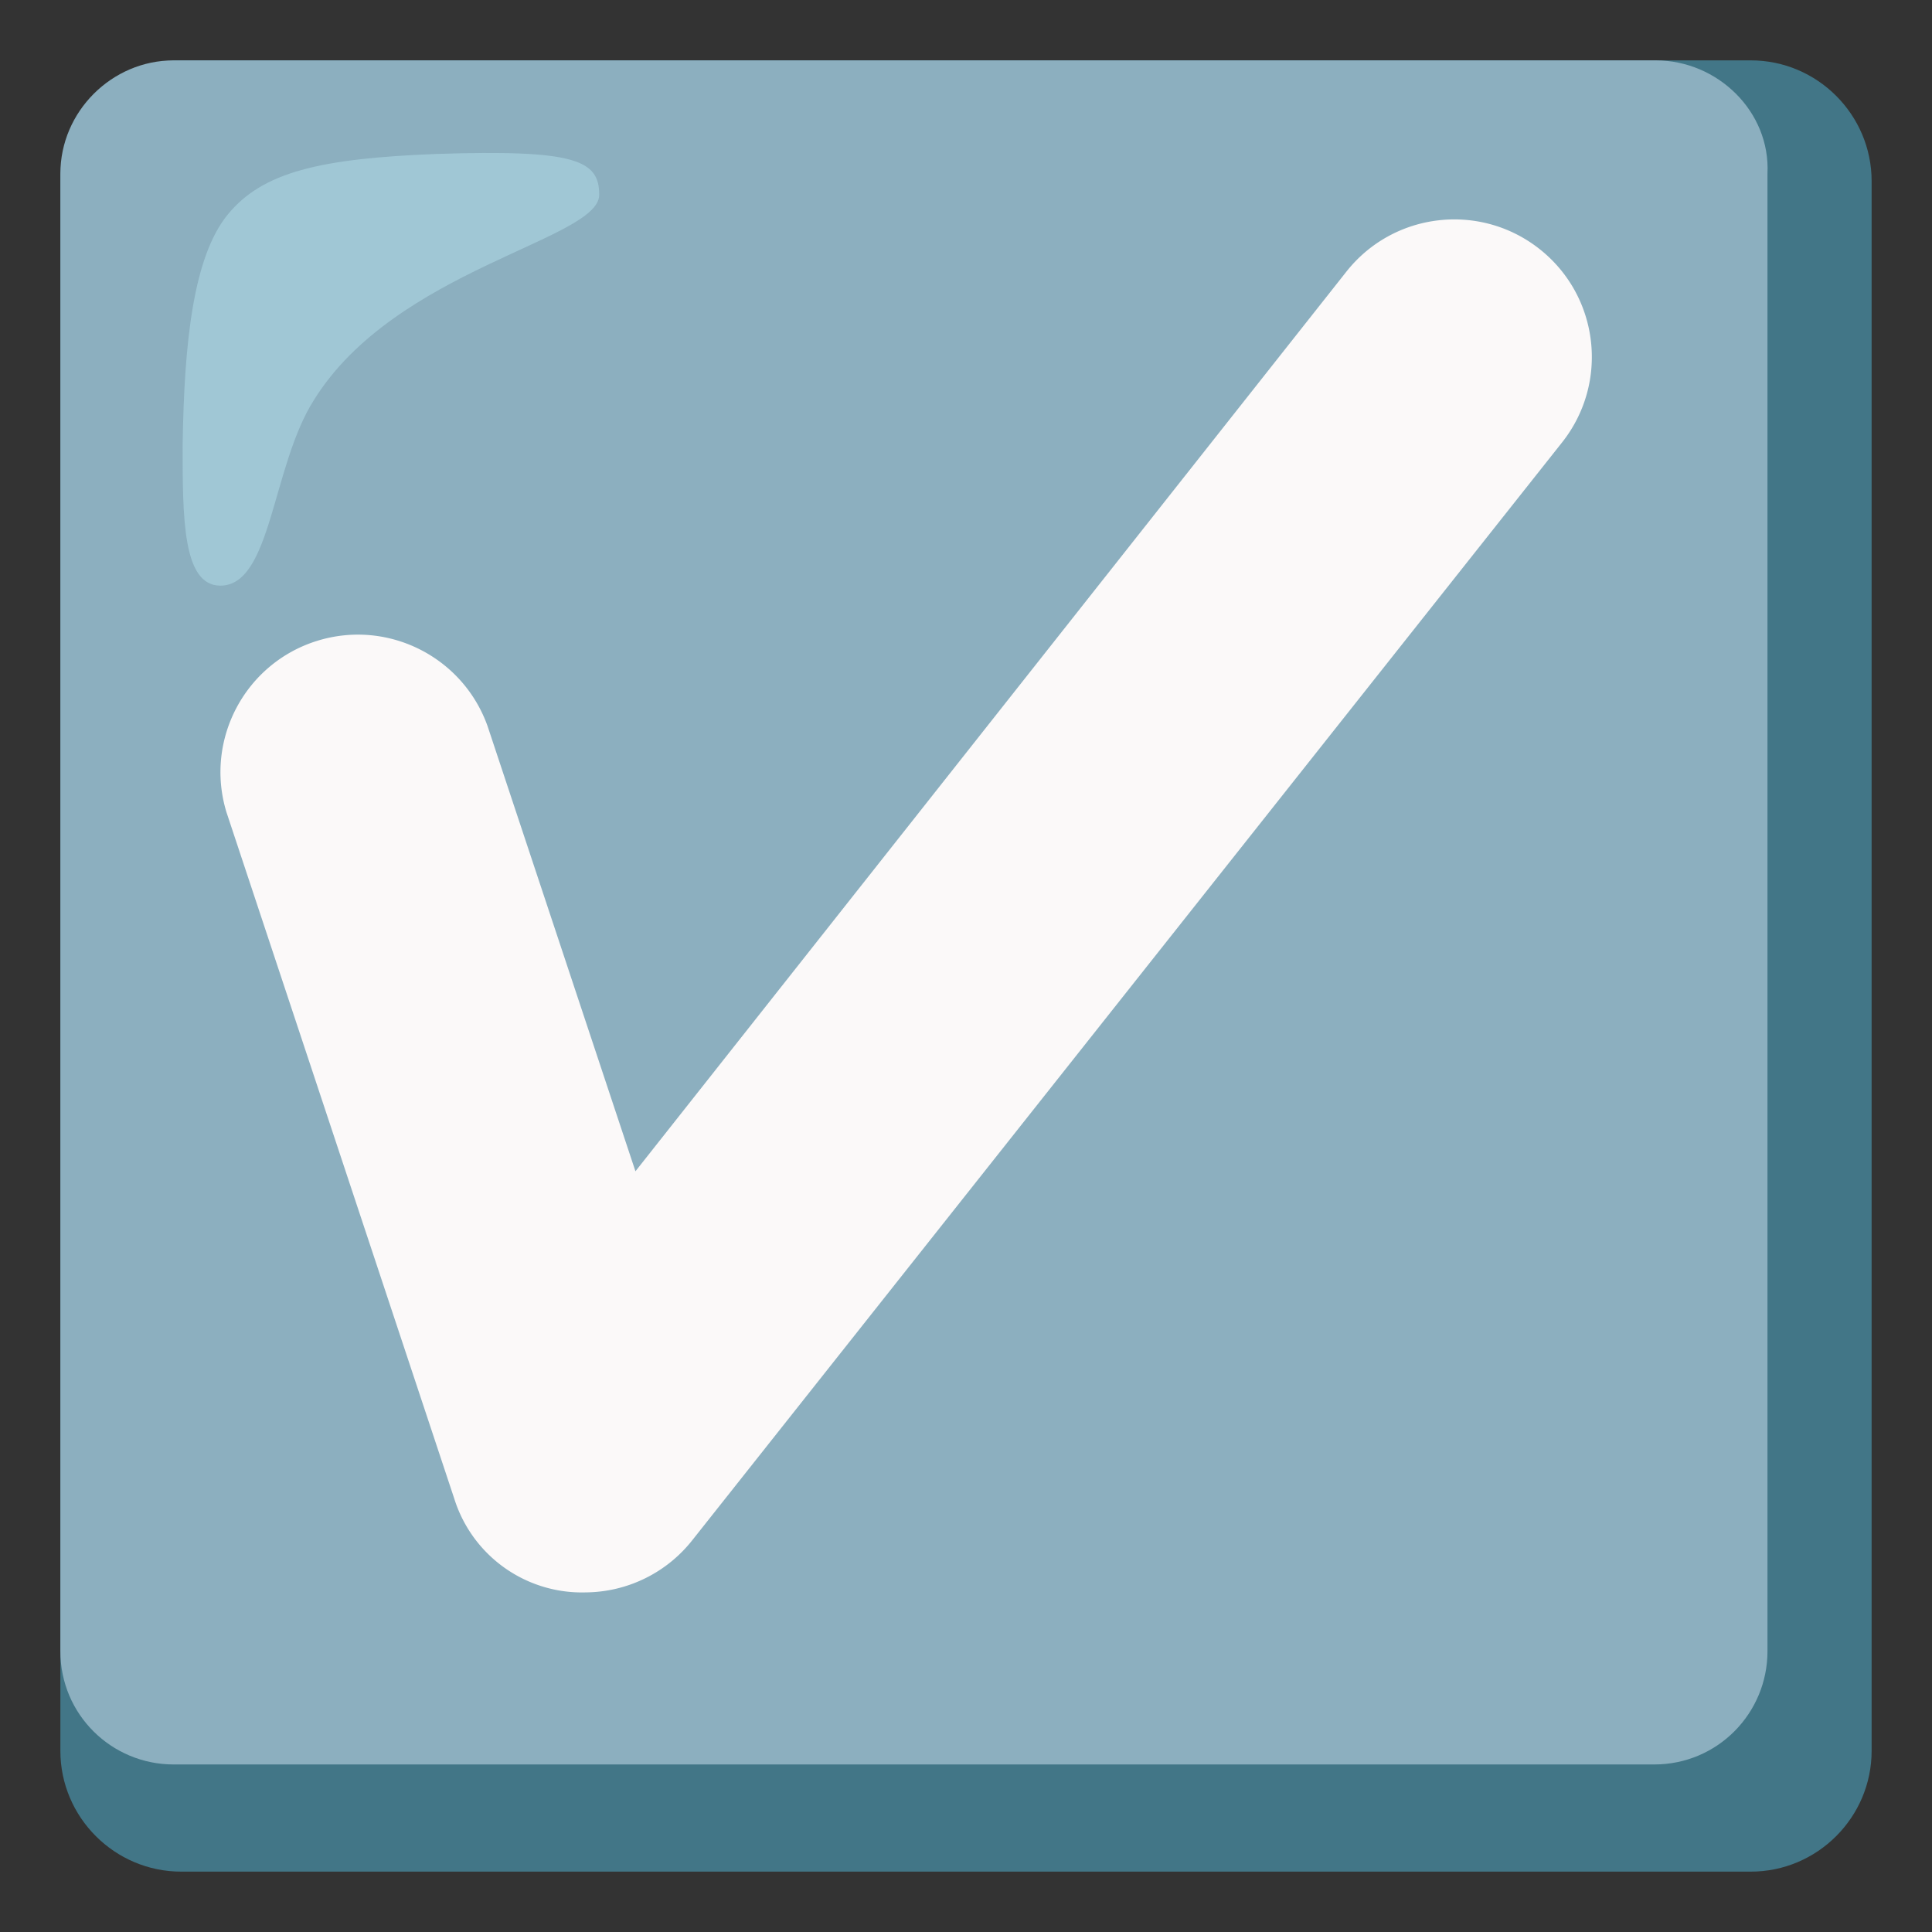 <svg xmlns="http://www.w3.org/2000/svg" viewBox="0 0 128 128" width="128" height="128" style="enable-background:new 0 0 128 128" xml:space="preserve"><rect x="0" y="0" width="128" height="128" fill="#333333" stroke="none"/><path style="fill:#427687" d="M116 4H12c-4.4 0-8 3.6-8 8v104c0 4.4 3.6 8 8 8h104c4.4 0 8-3.6 8-8V12c0-4.4-3.6-8-8-8z"/><path style="fill:#8cafbf" d="M109.7 4H11.5C7.4 4 4 7.4 4 11.5v97.9c0 4.2 3.4 7.5 7.5 7.5h98.1c4.2 0 7.5-3.4 7.5-7.5V11.5c.2-4.1-3.3-7.5-7.4-7.5z"/><path style="opacity:.5;fill:#b4e1ed;enable-background:new" d="M39.7 12.9c0-2.3-1.6-3-10.8-2.7-7.7.3-11.5 1.2-13.8 4s-2.9 8.5-3 15.3c0 4.8 0 9.3 2.5 9.3 3.4 0 3.4-7.9 6.2-12.3 5.4-8.7 18.9-10.6 18.9-13.6z"/><path style="fill:#fbf9f9" d="M38.8 105.5a8.862 8.862 0 0 1-8.7-6.2L15 53.8c-1.46-4.81 1.26-9.9 6.07-11.36 4.65-1.41 9.59 1.08 11.23 5.66l9.8 29.5L89.2 18c3.12-3.95 8.85-4.62 12.8-1.5s4.62 8.85 1.5 12.8L45.9 102a9.086 9.086 0 0 1-7.1 3.5z"/></svg>